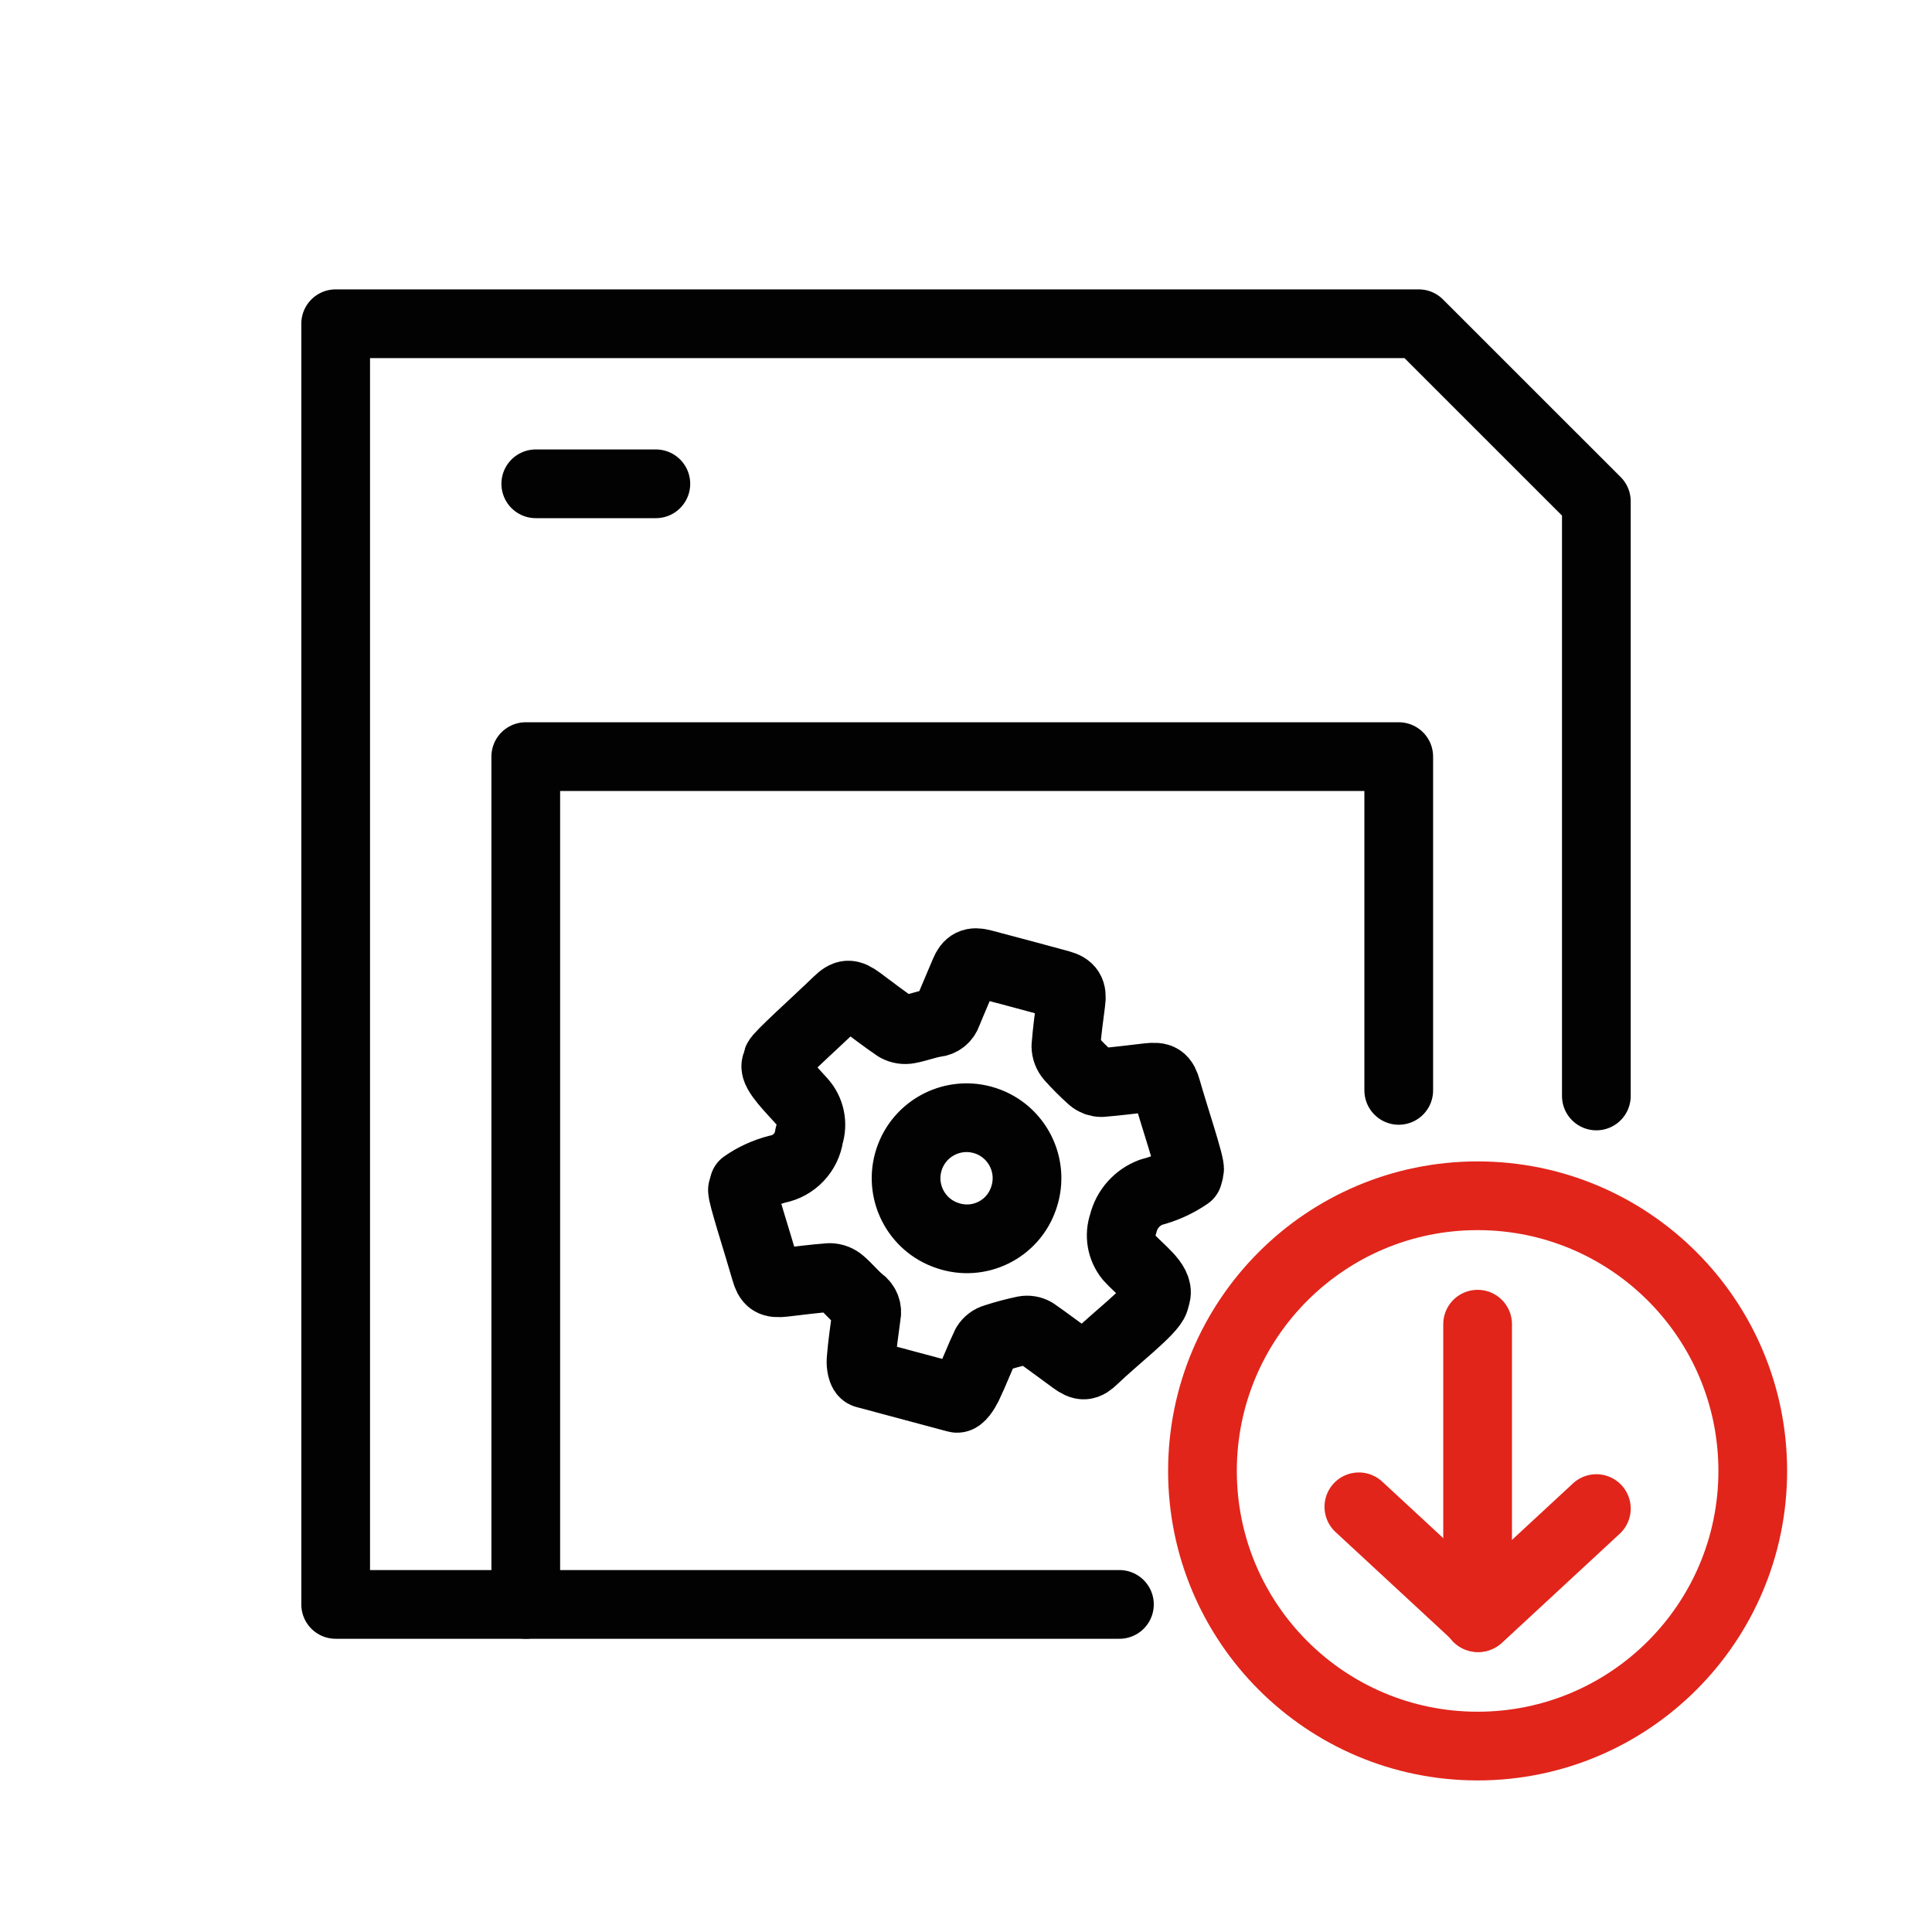 <?xml version="1.0" encoding="utf-8"?>
<!-- Generator: Adobe Illustrator 22.0.0, SVG Export Plug-In . SVG Version: 6.00 Build 0)  -->
<svg version="1.1" id="Layer_1" xmlns="http://www.w3.org/2000/svg" xmlns:xlink="http://www.w3.org/1999/xlink" x="0px" y="0px"
	 width="84.344px" height="84.345px" viewBox="0 0 84.344 84.345" enable-background="new 0 0 84.344 84.345" xml:space="preserve">
<g>
	<g id="Group_329" transform="translate(-14450.23 -1723.29)">
		
			<path id="Subtraction_5_1_" fill="none" stroke="#020202" stroke-width="3" stroke-linecap="round" stroke-linejoin="round" stroke-miterlimit="10" d="
			M14499.1,1793.333h-34.216v-55.91h47.281l7.756,7.754v25.959"/>
		
			<path id="Path_494" fill="none" stroke="#020202" stroke-width="3" stroke-linecap="round" stroke-linejoin="round" stroke-miterlimit="10" d="
			M14473.183,1793.333v-37.012h38.111v14.571"/>
		
			<path id="Line_364" fill="none" stroke="#020202" stroke-width="3" stroke-linecap="round" stroke-linejoin="round" stroke-miterlimit="10" d="
			M14478.862,1744.411h-5.242"/>
	</g>
</g>
<path id="Path_350_3_" fill="none" stroke="#E1251B" stroke-width="3" stroke-linecap="round" stroke-linejoin="round" stroke-miterlimit="10" d="
	M69.691,65.859l-5.142,4.762l-5.226-4.839"/>
<path id="Line_309_3_" fill="none" stroke="#E1251B" stroke-width="3" stroke-linecap="round" stroke-linejoin="round" stroke-miterlimit="10" d="
	M64.507,70.622V57.809"/>
<circle fill="none" stroke="#E1251B" stroke-width="3" stroke-linecap="round" stroke-linejoin="round" stroke-miterlimit="10" cx="64.507" cy="64.215" r="12.012"/>
<path id="Path_1216_1_" fill="none" stroke="#020202" stroke-width="3" stroke-linecap="round" stroke-linejoin="round" stroke-miterlimit="10" d="
	M44.705,52.254c0.452-1.385-0.303-2.875-1.689-3.328c-1.386-0.452-2.875,0.304-3.329,1.689c-0.451,1.382,0.299,2.868,1.678,3.325
	c1.363,0.469,2.848-0.256,3.317-1.618C44.69,52.299,44.697,52.277,44.705,52.254z M32.413,51.948
	c0.043-0.166,0.022-0.078,0.065-0.237c0.443-0.309,0.938-0.535,1.46-0.67c0.729-0.141,1.287-0.731,1.388-1.466
	c0.168-0.52,0.047-1.091-0.32-1.496c-0.427-0.484-1.218-1.253-1.133-1.575c0.086-0.321,0.018-0.061,0.065-0.237
	c0.047-0.177,1.743-1.694,2.617-2.543c0.376-0.363,0.534-0.371,0.973-0.05c0.537,0.398,1.068,0.809,1.621,1.183
	c0.158,0.086,0.341,0.115,0.518,0.08c0.398-0.074,0.776-0.225,1.172-0.289c0.234-0.019,0.435-0.176,0.512-0.398
	c0.245-0.604,0.507-1.199,0.759-1.804c0.161-0.389,0.35-0.491,0.783-0.376c1.128,0.297,2.253,0.598,3.376,0.904
	c0.439,0.121,0.547,0.306,0.486,0.761c-0.083,0.647-0.173,1.292-0.222,1.94c0.002,0.179,0.068,0.351,0.186,0.487
	c0.296,0.332,0.61,0.646,0.942,0.942c0.118,0.101,0.267,0.157,0.424,0.158c0.68-0.055,1.357-0.143,2.036-0.221
	c0.539-0.062,0.672,0.029,0.814,0.528c0.332,1.172,1.053,3.303,0.997,3.512c-0.057,0.208-0.019,0.067-0.064,0.237
	c-0.489,0.336-1.034,0.582-1.609,0.727c-0.614,0.228-1.073,0.745-1.225,1.382c-0.176,0.502-0.078,1.06,0.256,1.473
	c0.442,0.502,1.323,1.103,1.183,1.629c-0.14,0.525,0.052-0.201-0.065,0.237c-0.116,0.439-1.766,1.71-2.649,2.564
	c-0.342,0.332-0.502,0.343-0.903,0.049c-0.566-0.409-1.119-0.831-1.693-1.229c-0.135-0.077-0.293-0.103-0.445-0.074
	c-0.435,0.091-0.865,0.206-1.288,0.344c-0.161,0.045-0.299,0.148-0.387,0.291c-0.28,0.585-0.507,1.198-0.792,1.788
	c-0.105,0.21-0.33,0.589-0.492,0.545c-0.163-0.044-3.838-1.026-3.987-1.068c-0.151-0.041-0.195-0.404-0.182-0.596
	c0.05-0.649,0.146-1.297,0.231-1.942c0.06-0.241-0.033-0.495-0.234-0.641c-0.314-0.249-0.566-0.575-0.87-0.835
	c-0.136-0.12-0.31-0.187-0.492-0.19c-0.669,0.048-1.332,0.138-1.995,0.214c-0.537,0.061-0.676-0.028-0.816-0.529
	c-0.334-1.171-1.042-3.35-0.998-3.511H32.413z"/>
</svg>
